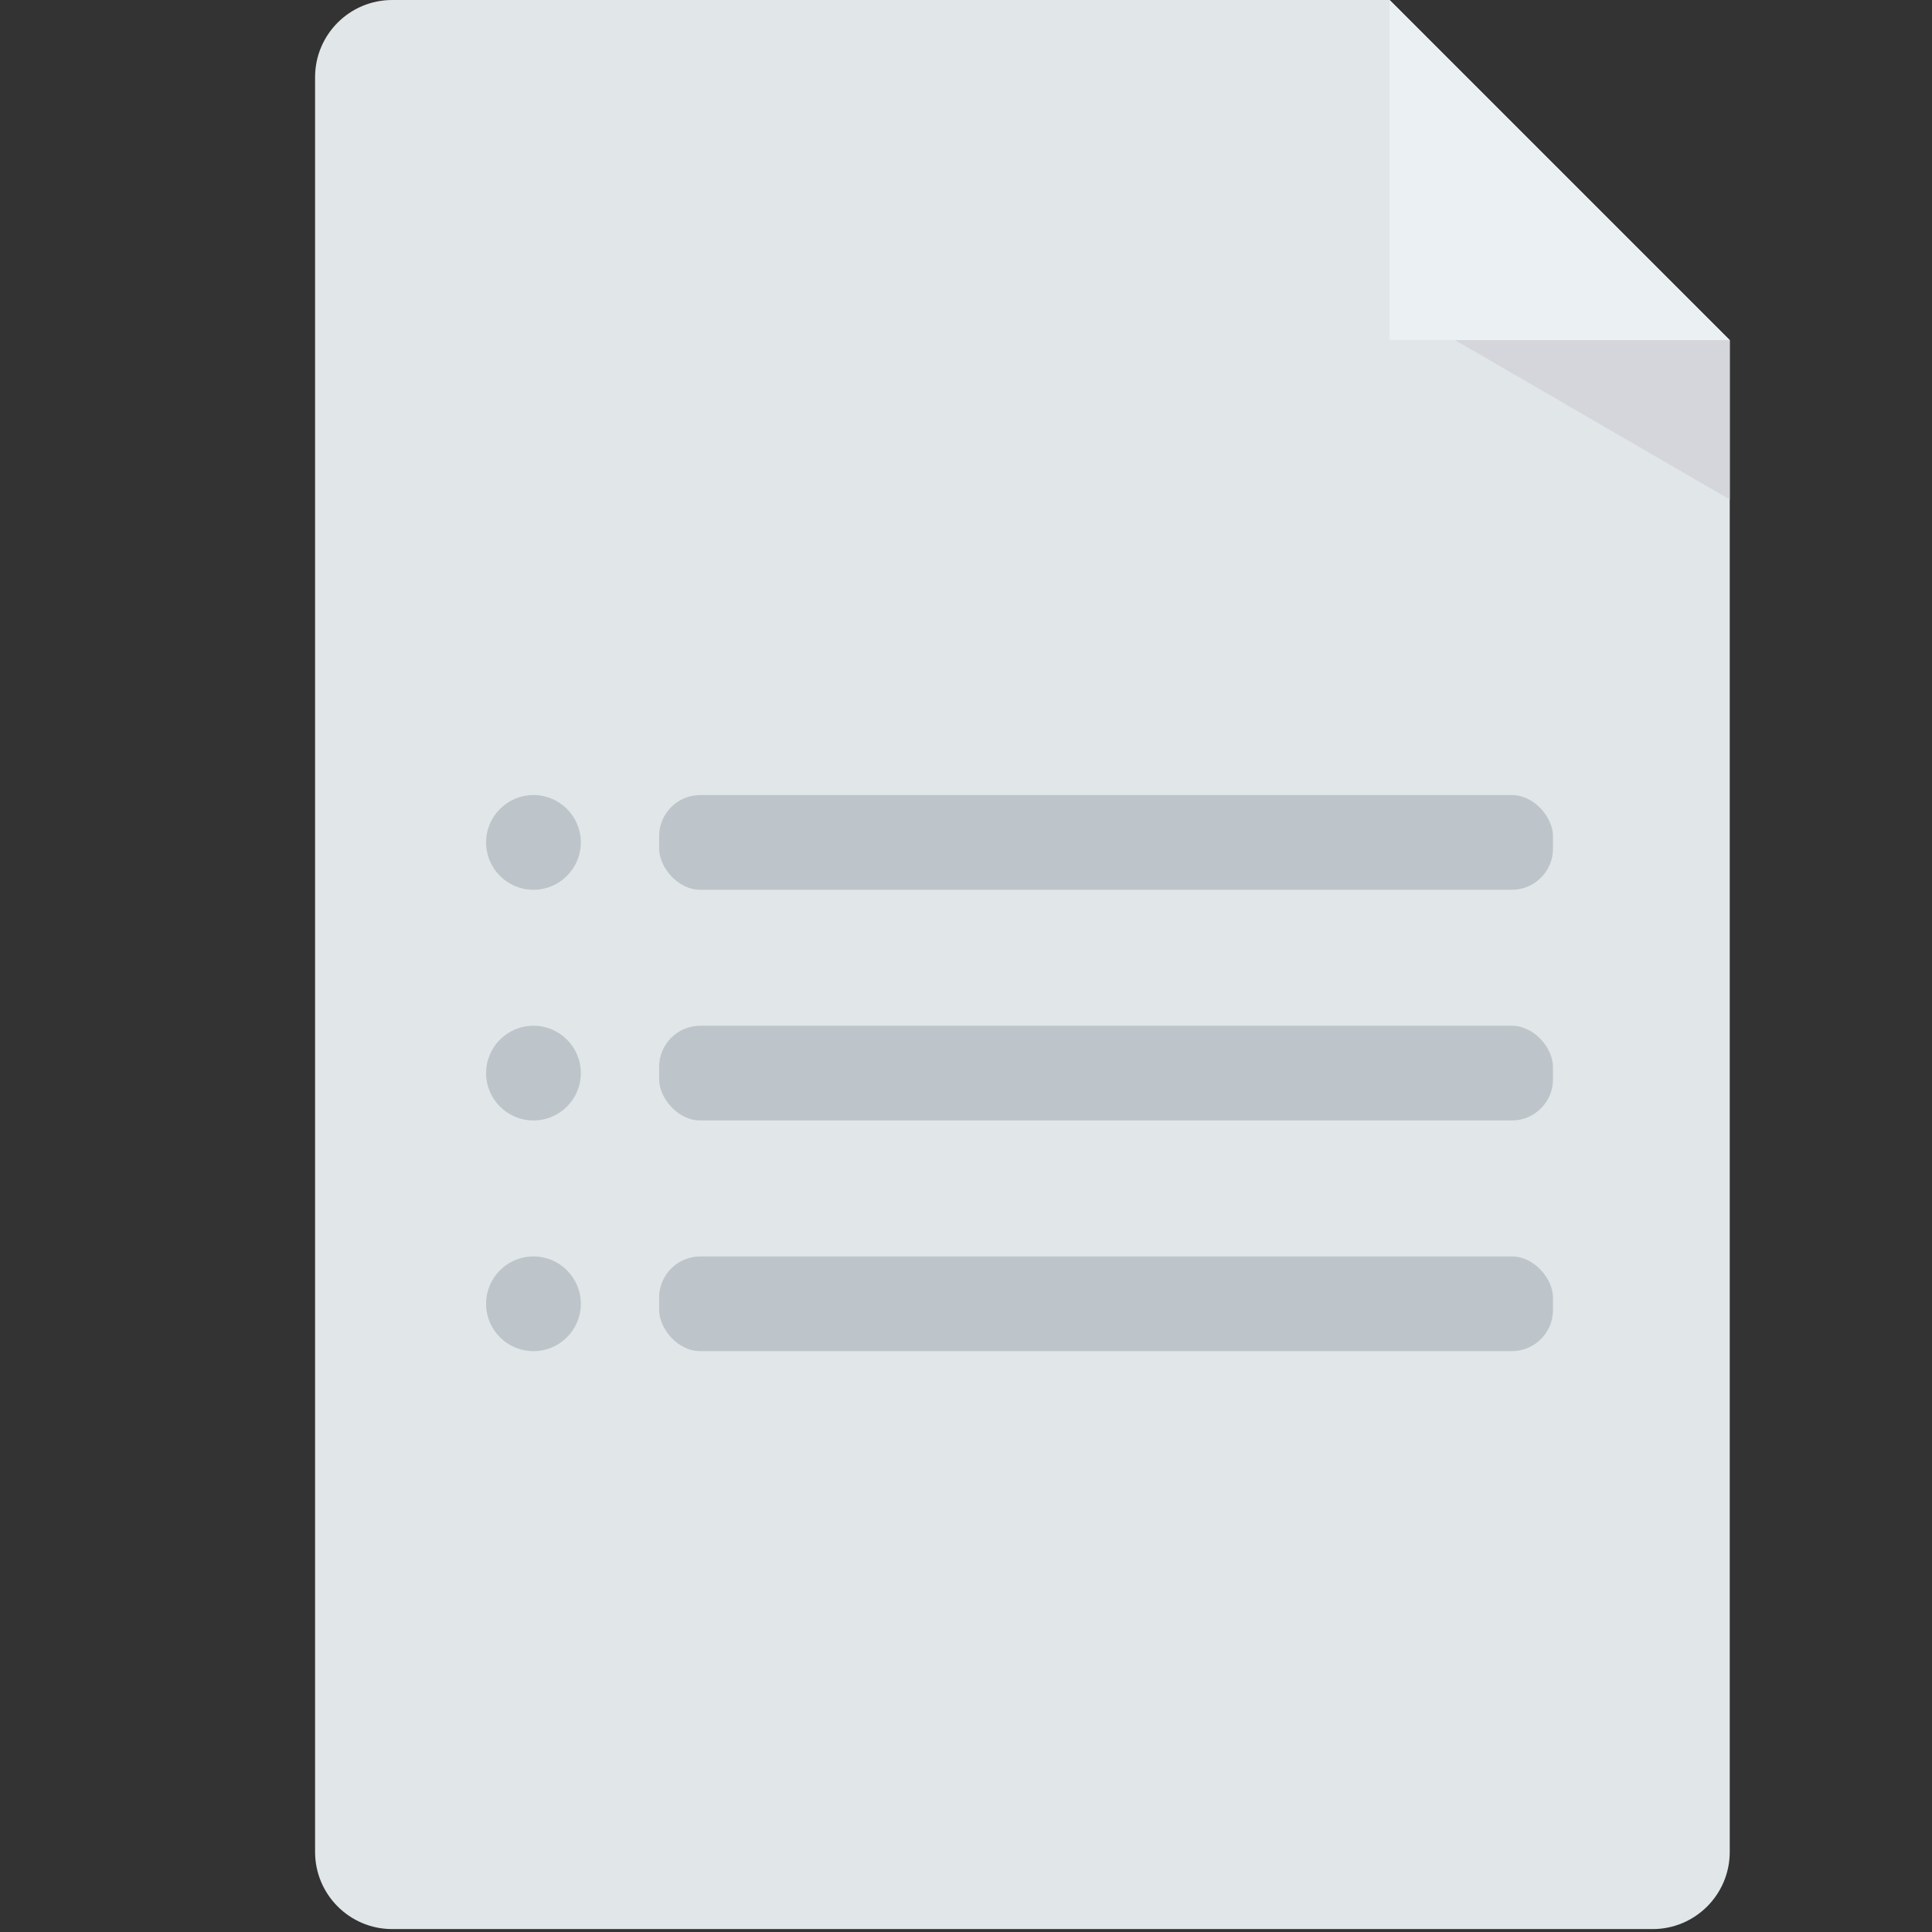 <svg viewBox="0 0 469 469" fill="none" xmlns="http://www.w3.org/2000/svg">
<rect x="0" y="0" width="469" height="469" fill="#333333" stroke="none"/>
<g clip-path="url(#clip0)">
<path d="M337.335 0H95.219C84.874 0 76.488 8.386 76.488 18.732V449.561C76.488 459.906 84.874 468.293 95.22 468.293H401.17C411.515 468.293 419.902 459.907 419.902 449.561V82.567L337.335 0Z" fill="#E1E6E9"/>
<path d="M337.336 82.567H419.902L337.335 0L337.336 82.567Z" fill="#EBF0F3"/>
<path d="M353.221 82.567L419.902 121.255V82.567H353.221Z" fill="#D5D6DB"/>
<circle cx="129.5" cy="204.5" r="11.5" fill="#BEC5CA"/>
<rect x="160" y="193" width="217" height="23" rx="10" fill="#BEC5CA"/>
<circle cx="129.5" cy="260.5" r="11.5" fill="#BEC5CA"/>
<rect x="160" y="249" width="217" height="23" rx="10" fill="#BEC5CA"/>
<circle cx="129.5" cy="316.5" r="11.5" fill="#BEC5CA"/>
<rect x="160" y="305" width="217" height="23" rx="10" fill="#BEC5CA"/>
</g>
<defs>
<clipPath id="clip0">
<rect width="468.293" height="468.293" fill="white"/>
</clipPath>
</defs>
</svg>
